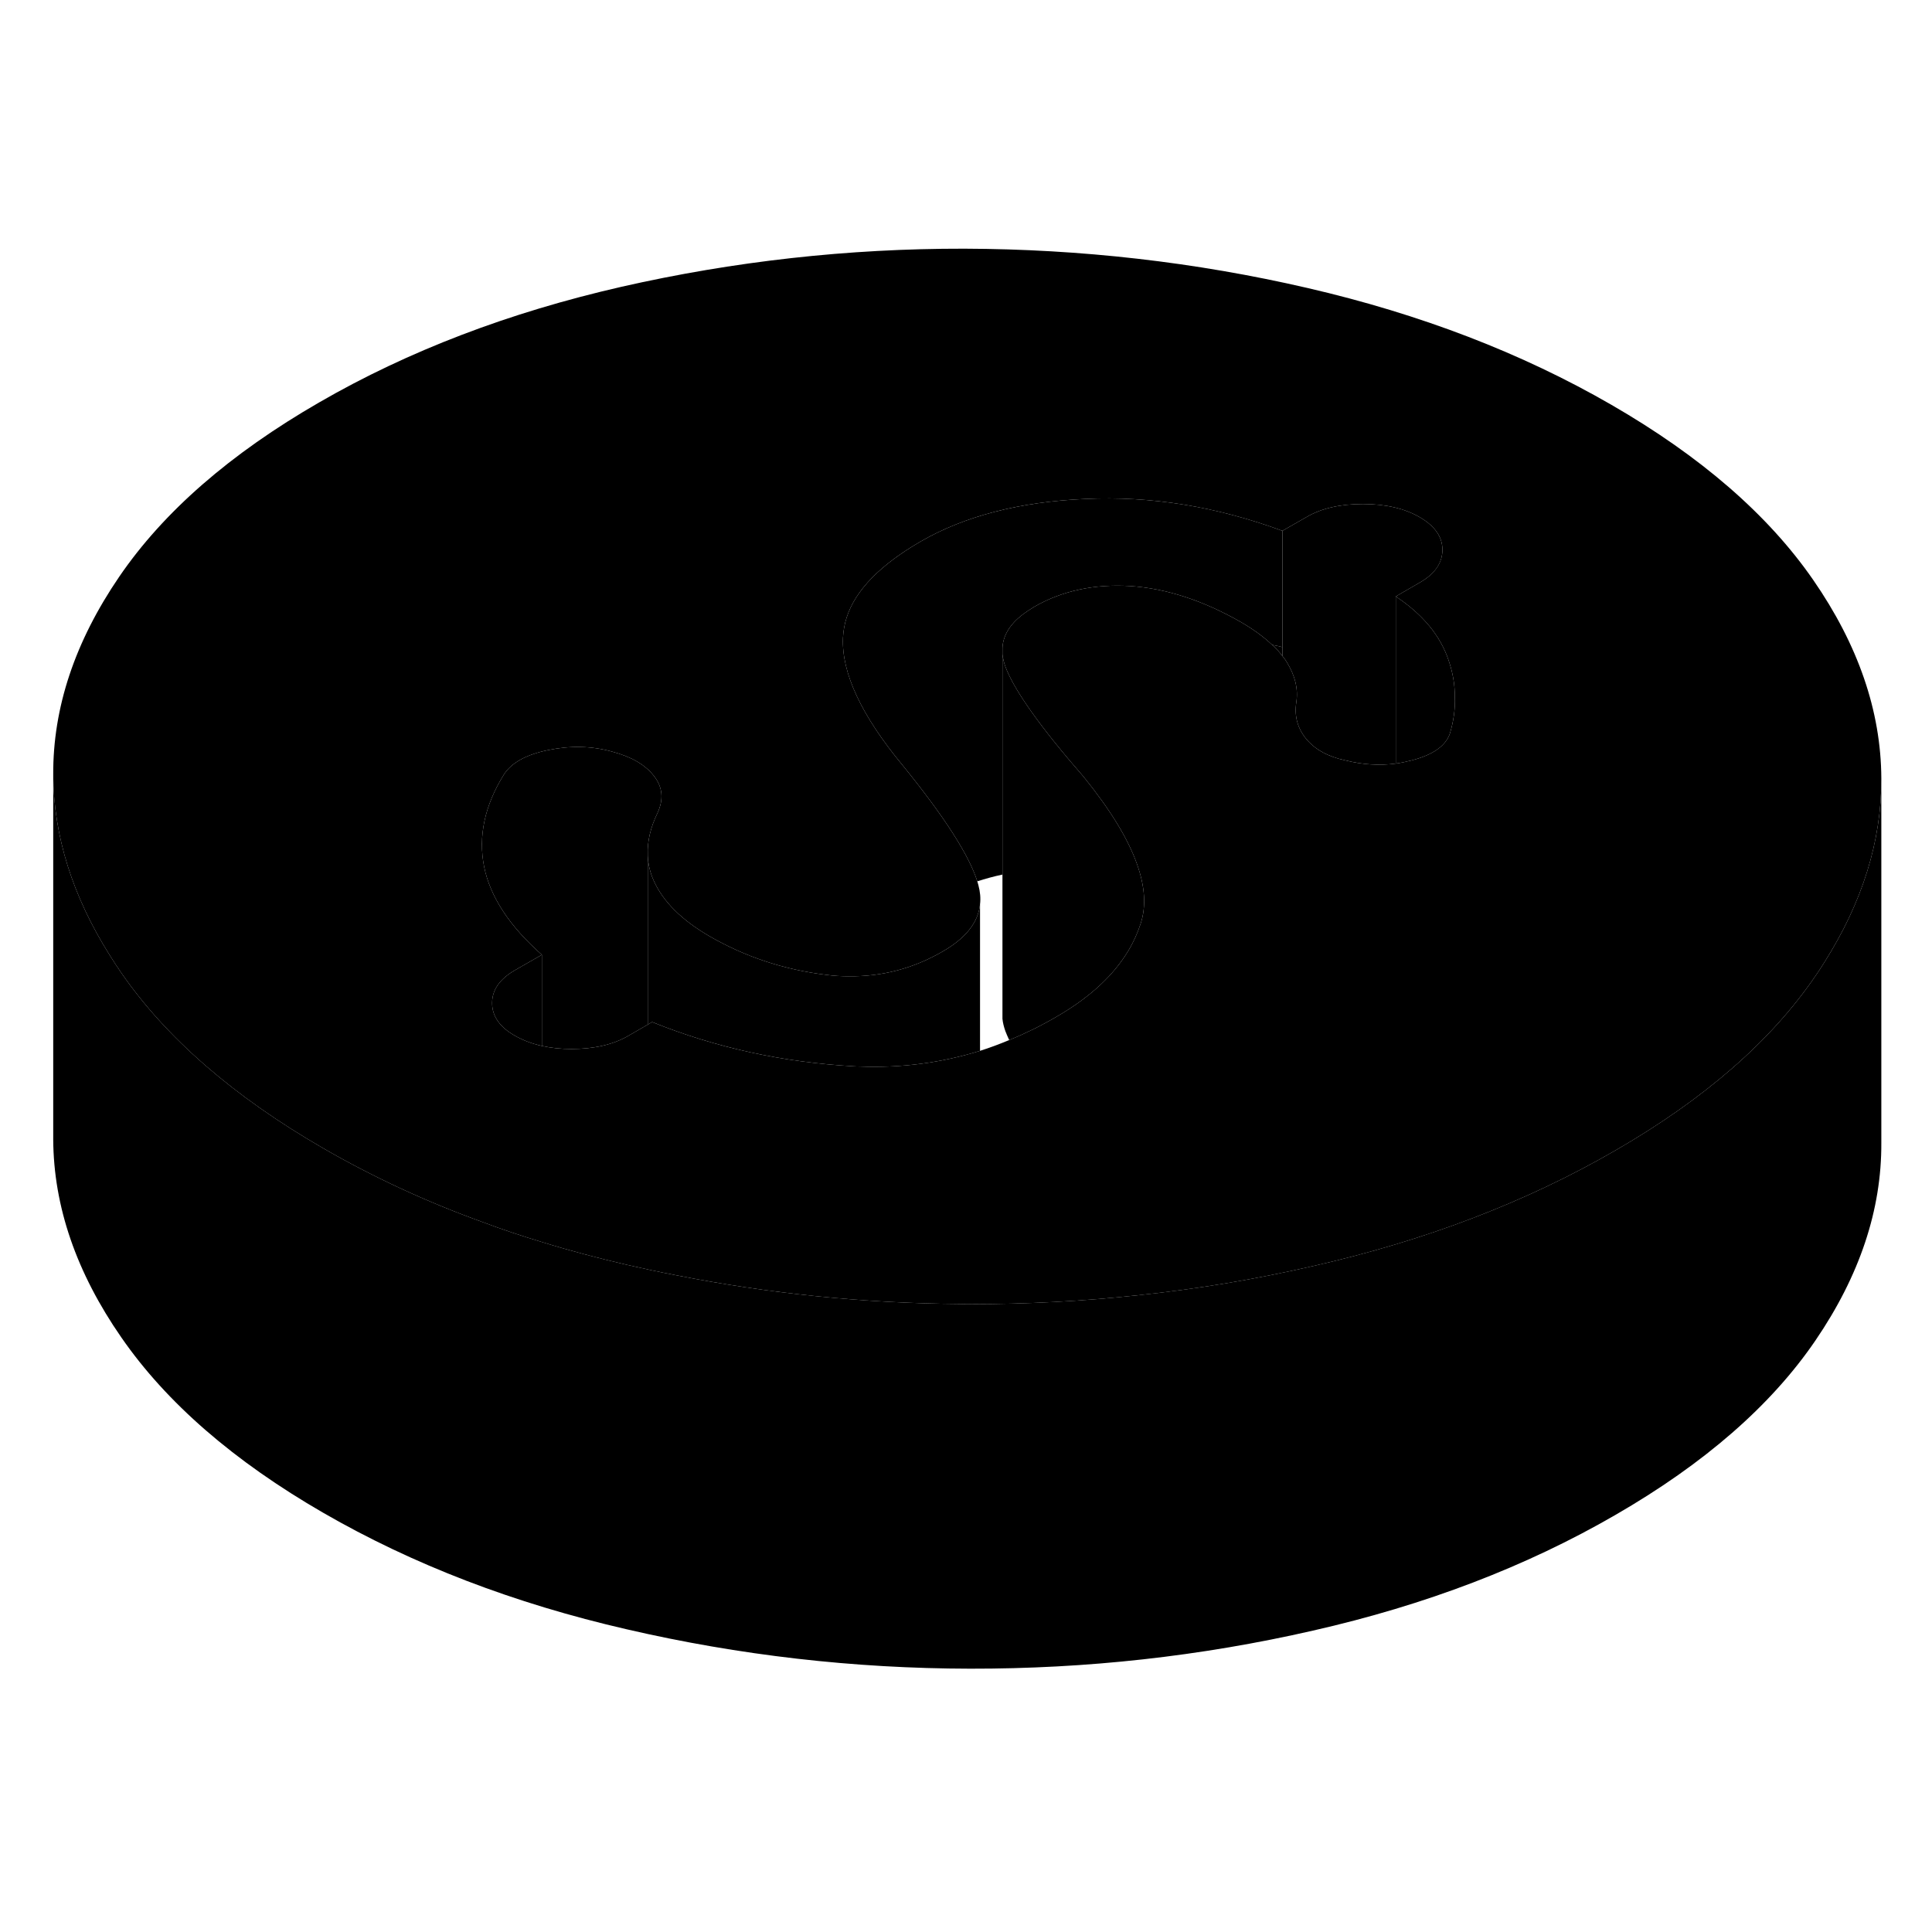 <svg width="48" height="48" viewBox="0 0 106 83" class="pr-icon-iso-duotone-secondary"
     xmlns="http://www.w3.org/2000/svg" stroke-width="1px" stroke-linecap="round" stroke-linejoin="round">
    <path d="M69.8 23.884C70.02 24.084 70.21 24.284 70.36 24.494V24.003C70.17 23.953 69.99 23.913 69.8 23.884Z" class="pr-icon-iso-duotone-primary-stroke" stroke-linejoin="round"/>
    <path d="M103.22 31.283V51.193C103.24 54.873 102.03 58.493 99.6 62.053C97.17 65.613 93.51 68.803 88.62 71.623C83.73 74.453 78.21 76.563 72.04 77.963C65.88 79.373 59.61 80.063 53.23 80.053C46.85 80.043 40.57 79.323 34.39 77.893C28.21 76.473 22.66 74.343 17.74 71.503C12.82 68.663 9.13 65.453 6.66 61.883C4.19 58.323 2.94 54.693 2.92 51.013V31.013C2.94 34.363 3.98 37.673 6.03 40.923C6.23 41.243 6.44 41.563 6.66 41.883C9.13 45.453 12.82 48.663 17.74 51.503C20.46 53.073 23.38 54.433 26.49 55.553C27.55 55.953 28.63 56.313 29.73 56.643C31.24 57.113 32.8 57.523 34.39 57.893C35.27 58.093 36.15 58.283 37.03 58.453C42.17 59.473 47.38 60.003 52.65 60.043C52.84 60.053 53.04 60.053 53.23 60.053C56.33 60.053 59.4 59.893 62.44 59.563C65.67 59.223 68.87 58.693 72.04 57.963C78.21 56.563 83.73 54.453 88.62 51.623C93.51 48.803 97.17 45.613 99.6 42.053C99.78 41.793 99.95 41.533 100.11 41.273C102.18 37.993 103.22 34.663 103.22 31.283Z" class="pr-icon-iso-duotone-primary-stroke" stroke-linejoin="round"/>
    <path d="M99.48 20.314C97.01 16.744 93.32 13.544 88.4 10.704C83.48 7.864 77.93 5.734 71.75 4.304C65.57 2.874 59.29 2.164 52.91 2.144C46.53 2.134 40.26 2.834 34.1 4.234C27.93 5.644 22.4 7.754 17.52 10.574C12.63 13.394 8.97 16.584 6.54 20.144C4.11 23.704 2.9 27.324 2.92 31.014C2.94 34.364 3.98 37.674 6.03 40.924C6.23 41.244 6.44 41.564 6.66 41.884C9.13 45.454 12.82 48.664 17.74 51.504C20.46 53.074 23.38 54.434 26.49 55.554C27.55 55.954 28.63 56.314 29.73 56.644C31.24 57.114 32.8 57.524 34.39 57.894C35.27 58.094 36.15 58.284 37.03 58.454C42.17 59.474 47.38 60.004 52.65 60.044C52.84 60.054 53.04 60.054 53.23 60.054C56.33 60.054 59.4 59.894 62.44 59.564C65.67 59.224 68.87 58.694 72.04 57.964C78.21 56.564 83.73 54.454 88.62 51.624C93.51 48.804 97.17 45.614 99.6 42.054C99.78 41.794 99.95 41.534 100.11 41.274C102.18 37.994 103.22 34.664 103.22 31.284V31.194C103.2 27.514 101.95 23.884 99.48 20.314ZM79.55 28.744C79.32 29.424 78.61 29.924 77.43 30.224C77.15 30.294 76.87 30.354 76.58 30.394C75.67 30.514 74.75 30.454 73.8 30.214C72.85 30.014 72.14 29.614 71.66 29.034C71.19 28.454 71.01 27.794 71.12 27.044C71.24 26.294 71.05 25.544 70.58 24.794C70.52 24.694 70.45 24.594 70.36 24.494C70.21 24.284 70.02 24.084 69.8 23.884C69.35 23.454 68.78 23.034 68.09 22.634C66.01 21.444 63.98 20.784 62.01 20.654C60.03 20.534 58.27 20.914 56.74 21.794C56.51 21.934 56.3 22.074 56.11 22.214C55.41 22.754 55.04 23.354 55 24.034V24.394C55.02 24.614 55.08 24.844 55.16 25.074C55.64 26.364 57.07 28.384 59.45 31.114C60.9 32.904 61.88 34.494 62.38 35.904C62.82 37.134 62.89 38.214 62.59 39.154C62.42 39.674 62.2 40.174 61.91 40.654C61.09 42.034 59.76 43.254 57.93 44.304C57.09 44.794 56.23 45.214 55.37 45.564C54.84 45.784 54.31 45.984 53.77 46.154C51.64 46.814 49.44 47.104 47.17 47.014C47.07 47.014 46.96 47.014 46.86 47.004C42.96 46.784 39.27 45.984 35.78 44.574L35.54 44.714L34.45 45.344C33.63 45.814 32.59 46.054 31.35 46.054C30.76 46.054 30.22 45.994 29.73 45.884C29.18 45.764 28.69 45.574 28.25 45.324C27.42 44.854 27 44.254 27 43.534C27 42.814 27.41 42.224 28.23 41.744L29.73 40.884C27.95 39.314 26.89 37.694 26.56 36.044C26.23 34.384 26.59 32.704 27.64 31.004C28.05 30.354 28.86 29.904 30.07 29.654C31.28 29.404 32.45 29.424 33.57 29.734C34.63 30.014 35.4 30.454 35.88 31.074C36.36 31.684 36.42 32.364 36.07 33.114C35.69 33.904 35.51 34.664 35.54 35.384V35.454C35.56 35.924 35.67 36.384 35.87 36.824C36.38 37.964 37.4 38.984 38.94 39.874C40.9 41.004 43.03 41.704 45.33 41.984C45.75 42.044 46.17 42.064 46.57 42.064C48.4 42.084 50.11 41.634 51.7 40.714C52.98 39.984 53.67 39.114 53.77 38.114C53.81 37.784 53.78 37.434 53.68 37.064C53.66 36.994 53.64 36.924 53.62 36.854C53.16 35.404 51.79 33.274 49.52 30.484C47.26 27.754 46.17 25.424 46.25 23.494C46.27 23.124 46.33 22.754 46.45 22.384C46.93 20.884 48.29 19.494 50.52 18.204C52.93 16.814 55.94 16.034 59.54 15.874C63.15 15.704 66.75 16.294 70.36 17.624L71.69 16.864C72.51 16.384 73.54 16.154 74.78 16.154C76.02 16.154 77.06 16.394 77.89 16.874C78.72 17.354 79.14 17.954 79.14 18.664C79.14 19.374 78.73 19.984 77.91 20.454L76.58 21.224C78.07 22.214 79.03 23.384 79.48 24.734C79.71 25.404 79.82 26.054 79.82 26.714C79.85 27.394 79.75 28.074 79.55 28.744Z" class="pr-icon-iso-duotone-primary-stroke" stroke-linejoin="round"/>
    <path d="M62.59 39.154C62.42 39.674 62.2 40.174 61.91 40.654C61.09 42.034 59.76 43.254 57.93 44.304C57.09 44.794 56.23 45.214 55.37 45.564C55.29 45.394 55.22 45.224 55.16 45.074C55.08 44.844 55.02 44.614 55 44.394V24.394C55.02 24.614 55.08 24.844 55.16 25.074C55.64 26.364 57.07 28.384 59.45 31.114C60.9 32.904 61.88 34.494 62.38 35.904C62.82 37.134 62.89 38.214 62.59 39.154Z" class="pr-icon-iso-duotone-primary-stroke" stroke-linejoin="round"/>
    <path d="M79.82 26.714C79.85 27.394 79.75 28.074 79.55 28.744C79.32 29.424 78.61 29.924 77.43 30.224C77.15 30.294 76.87 30.354 76.58 30.394V21.224C78.07 22.214 79.03 23.384 79.48 24.734C79.71 25.404 79.82 26.054 79.82 26.714Z" class="pr-icon-iso-duotone-primary-stroke" stroke-linejoin="round"/>
    <path d="M79.14 18.664C79.14 19.384 78.73 19.984 77.91 20.454L76.58 21.224V30.394C75.67 30.514 74.75 30.454 73.8 30.214C72.85 30.014 72.14 29.614 71.66 29.034C71.19 28.454 71.01 27.794 71.12 27.044C71.24 26.294 71.05 25.544 70.58 24.794C70.52 24.694 70.45 24.594 70.36 24.494V17.624L71.69 16.864C72.51 16.384 73.54 16.154 74.78 16.154C76.02 16.154 77.06 16.394 77.89 16.874C78.72 17.354 79.14 17.954 79.14 18.664Z" class="pr-icon-iso-duotone-primary-stroke" stroke-linejoin="round"/>
    <path d="M53.77 38.114V46.154C51.64 46.814 49.44 47.104 47.17 47.014C47.07 47.014 46.96 47.014 46.86 47.004C42.96 46.784 39.27 45.984 35.78 44.574L35.54 44.714V35.454C35.56 35.924 35.67 36.384 35.87 36.824C36.38 37.964 37.4 38.984 38.94 39.874C40.9 41.004 43.03 41.704 45.33 41.984C45.75 42.044 46.17 42.064 46.57 42.064C48.4 42.084 50.11 41.634 51.7 40.714C52.98 39.984 53.67 39.114 53.77 38.114Z" class="pr-icon-iso-duotone-primary-stroke" stroke-linejoin="round"/>
    <path d="M29.73 40.883V45.883C29.18 45.764 28.69 45.574 28.25 45.324C27.42 44.853 27 44.254 27 43.533C27 42.813 27.41 42.224 28.23 41.743L29.73 40.883Z" class="pr-icon-iso-duotone-primary-stroke" stroke-linejoin="round"/>
    <path d="M36.07 33.114C35.69 33.904 35.51 34.664 35.54 35.384V44.714L34.45 45.344C33.63 45.814 32.59 46.054 31.35 46.054C30.76 46.054 30.22 45.994 29.73 45.884V40.884C27.95 39.314 26.89 37.694 26.56 36.044C26.23 34.384 26.59 32.704 27.64 31.004C28.05 30.354 28.86 29.904 30.07 29.654C31.28 29.404 32.45 29.424 33.57 29.734C34.63 30.014 35.4 30.454 35.88 31.074C36.36 31.684 36.42 32.364 36.07 33.114Z" class="pr-icon-iso-duotone-primary-stroke" stroke-linejoin="round"/>
    <path d="M53.77 38.114V37.924" class="pr-icon-iso-duotone-primary-stroke" stroke-linejoin="round"/>
    <path d="M70.36 17.624V24.004C70.17 23.954 69.99 23.914 69.8 23.884C69.35 23.454 68.78 23.034 68.09 22.634C66.01 21.444 63.98 20.784 62.01 20.654C60.03 20.534 58.27 20.914 56.74 21.794C56.51 21.934 56.3 22.074 56.11 22.214C55.41 22.754 55.04 23.354 55 24.034V36.484C54.52 36.584 54.06 36.714 53.62 36.854C53.16 35.404 51.79 33.274 49.52 30.484C47.26 27.754 46.17 25.424 46.25 23.494C46.27 23.124 46.33 22.754 46.45 22.384C46.93 20.884 48.29 19.494 50.52 18.204C52.93 16.814 55.94 16.034 59.54 15.874C63.15 15.704 66.75 16.294 70.36 17.624Z" class="pr-icon-iso-duotone-primary-stroke" stroke-linejoin="round"/>
    <path d="M55 45.074V44.394" class="pr-icon-iso-duotone-primary-stroke" stroke-linejoin="round"/>
</svg>